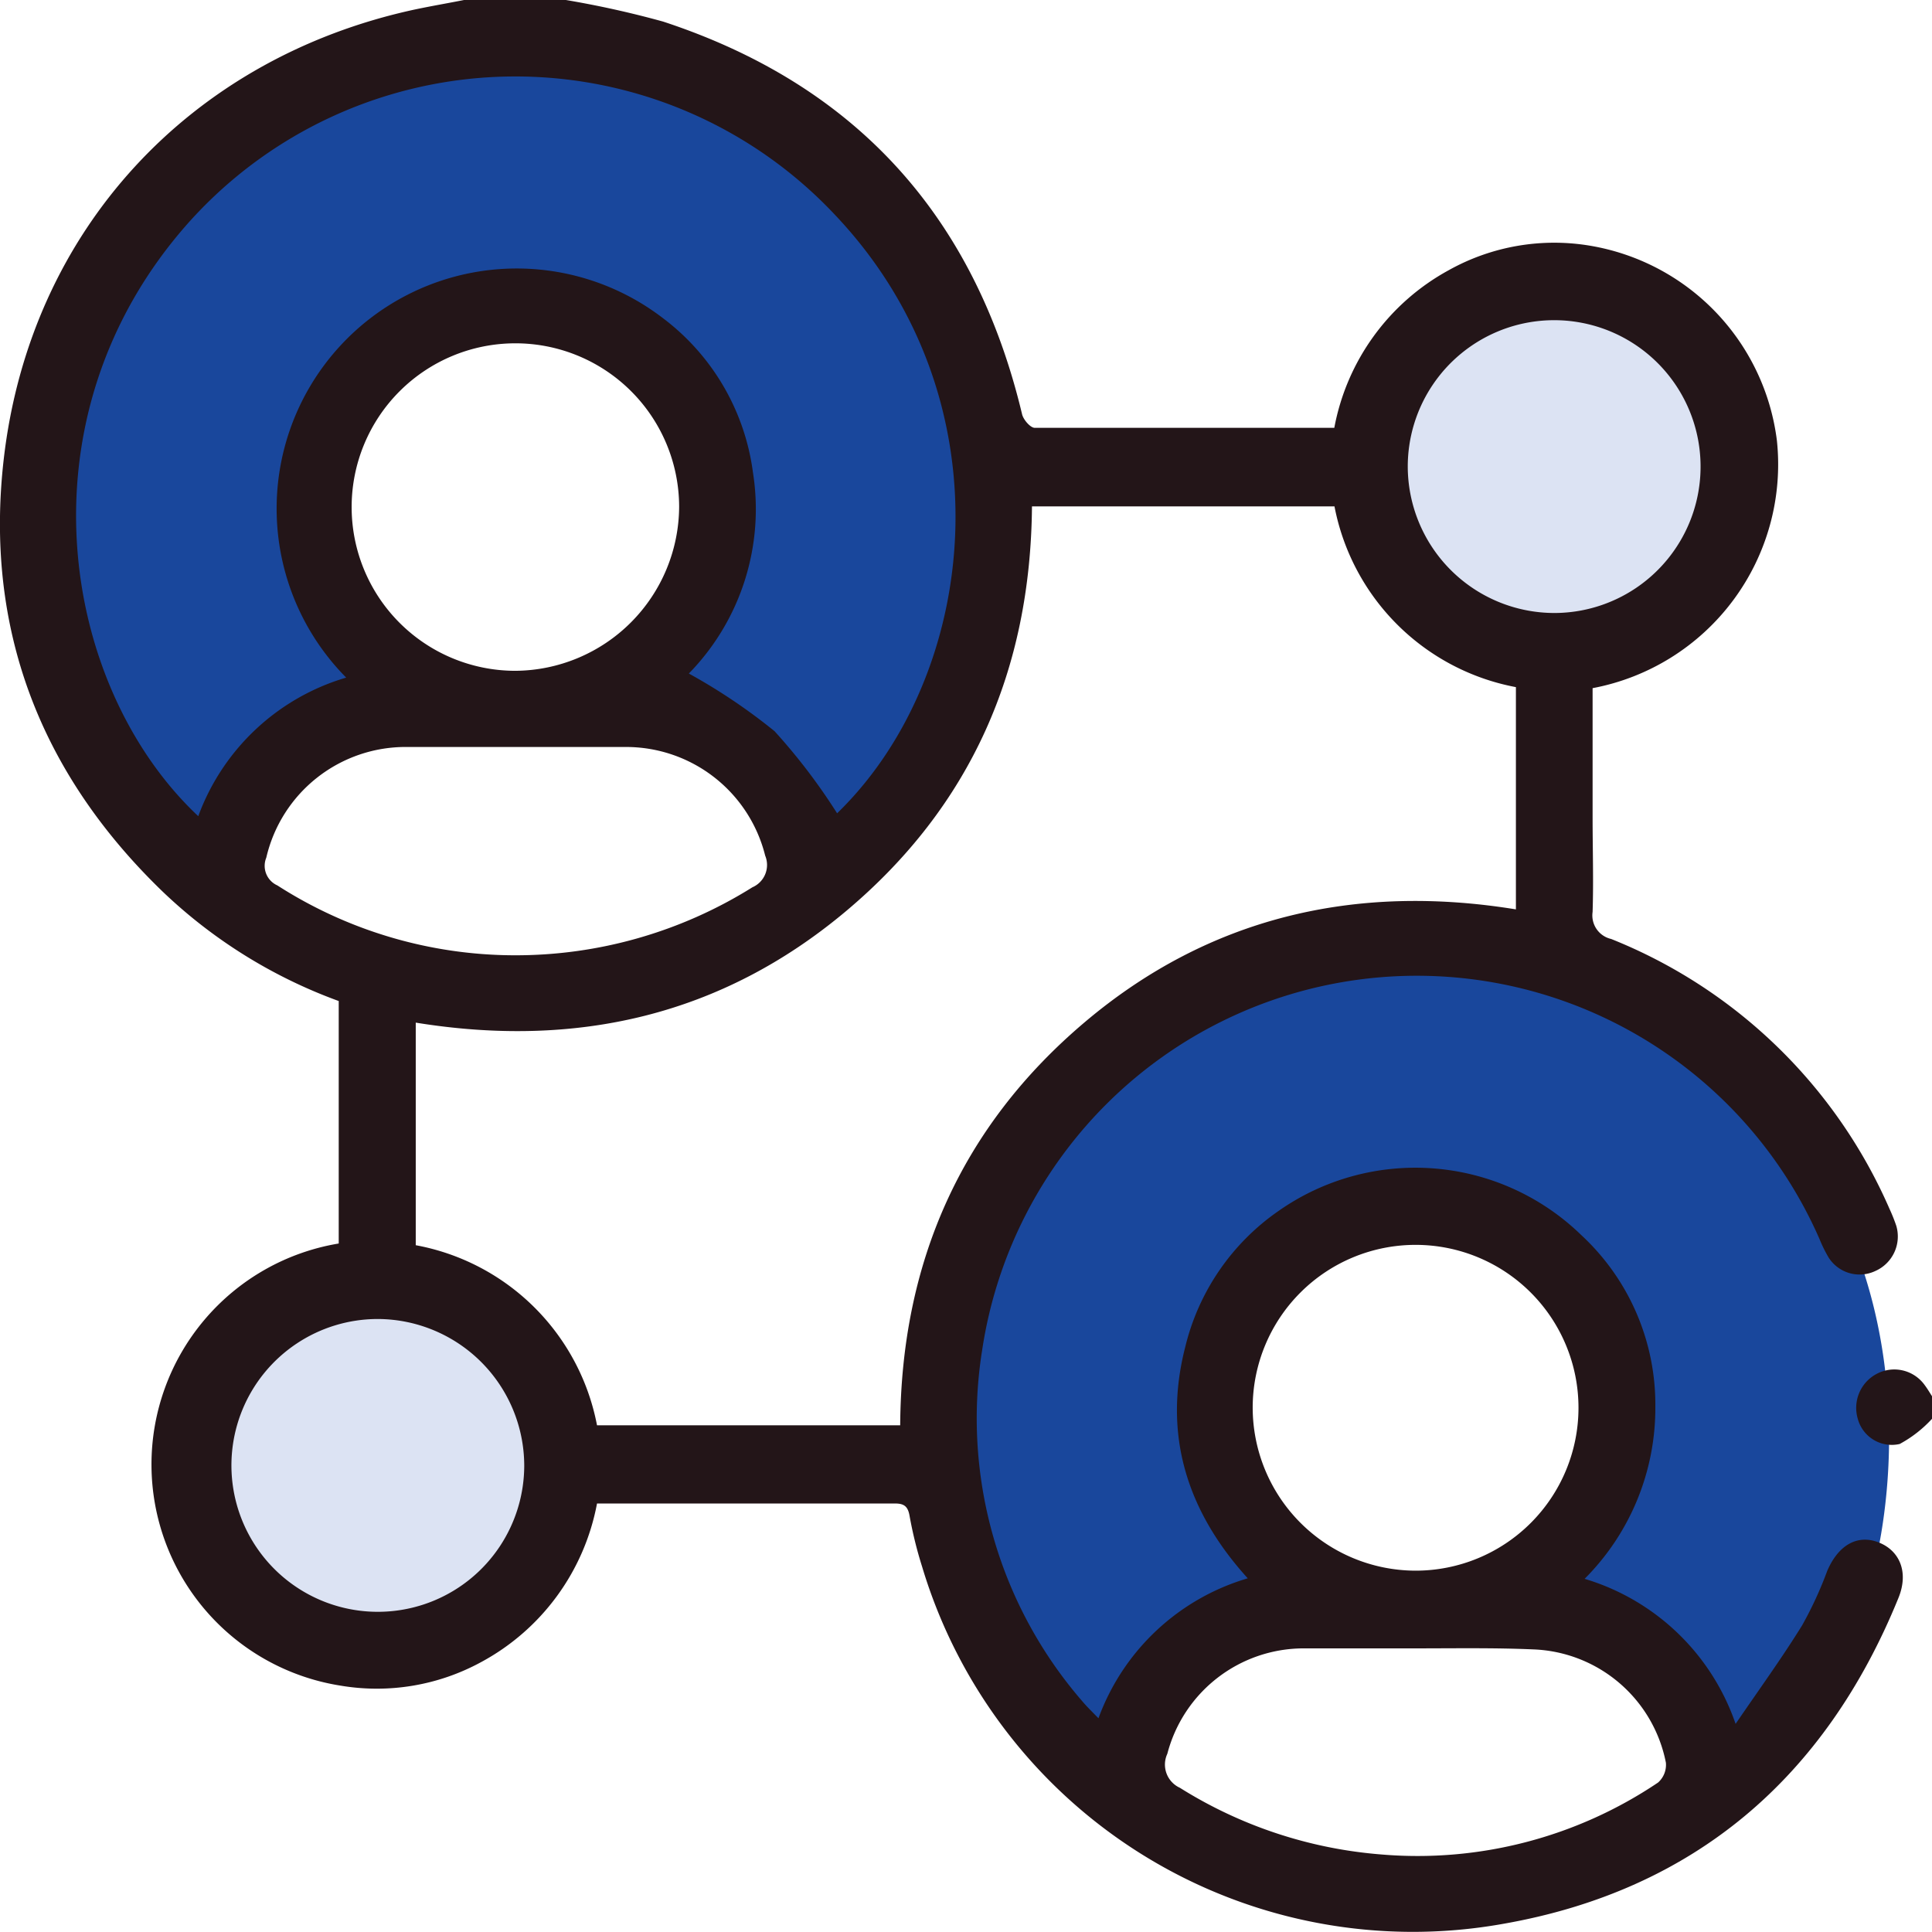 <svg xmlns="http://www.w3.org/2000/svg" viewBox="0 0 113.62 113.61"><defs><style>.clsflat5-1{fill:#19479c;}.clsflat5-2{fill:#dce3f3;}.clsflat5-3{fill:#231518;}</style></defs><g id="레이어_2" data-name="레이어 2"><g id="레이어_1-2" data-name="레이어 1"><path class="clsflat5-1" d="M36.49,39.51,41.91,42l5.43,7.23,3.25.72,5.06-11.56S67.22,7.7,29.62,2.28c0,0-23.85,1.81-27.11,24.22,0,0-4.33,16.26,10.13,24.94,0,0,2.53-11.57,12.65-10.12,0,0-18.08-16.27,3.61-22.78C28.9,18.54,54.57,21.07,36.49,39.51Z"/><path class="clsflat5-1" d="M88.18,93l9.76,4.33,3.25,8.32,9-13.38s3.62-12.65-3.61-23.85c0,0-10.12-19.88-34-10.49,0,0-19.52,2.53-17.35,27.48,0,0,.72,11.92,10.48,18.79,0,0,1.45-11.2,13.37-9.4a13.23,13.23,0,0,1-7.22-13.73s2.89-11.21,11.2-9.76c0,0,10.84-.72,11.57,9C94.69,80.36,96.5,90.84,88.18,93Z"/><circle class="clsflat5-2" cx="92.06" cy="27.5" r="9.83"/><circle class="clsflat5-2" cx="21.3" cy="85.72" r="9.83"/><path class="clsflat5-3" d="M33.28,0A57.11,57.11,0,0,1,39,1.27C50.35,5,57.34,12.75,60.11,24.37c.08.32.49.79.74.79,5.84,0,11.69,0,17.62,0a13.34,13.34,0,0,1,6.73-9.27,12.72,12.72,0,0,1,8.37-1.43A13.29,13.29,0,0,1,104.5,25.92,13.39,13.39,0,0,1,93.66,40.47v7.61c0,1.85.06,3.71,0,5.55a1.42,1.42,0,0,0,1.09,1.59,30,30,0,0,1,16.37,15.87,10,10,0,0,1,.4,1,2.22,2.22,0,0,1-1.24,2.66,2.16,2.16,0,0,1-2.73-.78,7.9,7.9,0,0,1-.54-1.09,25.85,25.85,0,0,0-49.25,6.52,25.4,25.4,0,0,0,5.89,20.65c.26.31.55.59.95,1a13.36,13.36,0,0,1,8.78-8.23c-3.57-3.93-5-8.43-3.68-13.59a13.62,13.62,0,0,1,5.47-8A14,14,0,0,1,93,72.64a13.58,13.58,0,0,1,4.35,10.09,14.2,14.2,0,0,1-4.16,10.12,13.46,13.46,0,0,1,8.88,8.53c1.43-2.09,2.74-3.9,3.91-5.79a22.29,22.29,0,0,0,1.48-3.21c.65-1.51,1.76-2.15,3-1.68s1.82,1.74,1.18,3.29c-4.3,10.56-12,17.18-23.24,19.15a30.13,30.13,0,0,1-34.17-21,24,24,0,0,1-.74-3c-.1-.57-.34-.72-.86-.72-5.81,0-11.61,0-17.52,0a13.39,13.39,0,0,1-6.82,9.33,12.81,12.81,0,0,1-8.27,1.38,13.17,13.17,0,0,1-.1-26V58.87A29.66,29.66,0,0,1,9.54,52.41C2.33,45.44-.92,36.92.22,27,1.77,13.54,11.17,3.42,24.39.56c1-.21,1.94-.37,2.9-.56ZM89.15,53.48V40.41A13.39,13.39,0,0,1,78.48,29.78H60.69c-.08,9.61-3.58,17.62-10.92,23.79s-15.88,8.1-25.32,6.57V73.23A13.31,13.31,0,0,1,35.11,83.82H52.94C53,74.23,56.53,66.25,63.81,60.1S79.68,51.94,89.15,53.48ZM11.66,48a13.25,13.25,0,0,1,8.7-8.15A14.12,14.12,0,0,1,39,18.72a13.57,13.57,0,0,1,5.28,9.06,13.83,13.83,0,0,1-3.77,11.83A34.19,34.19,0,0,1,45.55,43a35,35,0,0,1,3.68,4.83c8.33-8.08,10.24-24.27-.13-35.2a25.78,25.78,0,0,0-38,.45C.94,24.48,3.54,40.37,11.66,48ZM39.94,29.79a9.63,9.63,0,1,0-9.64,9.66A9.7,9.7,0,0,0,39.94,29.79ZM83.25,92.37a9.58,9.58,0,1,0-9.58-9.6A9.6,9.6,0,0,0,83.25,92.37Zm-53-36.19a26.25,26.25,0,0,0,14-4A1.43,1.43,0,0,0,45,50.32a8.43,8.43,0,0,0-8.19-6.39q-6.42,0-12.85,0a8.41,8.41,0,0,0-8.3,6.51,1.26,1.26,0,0,0,.65,1.63A25.88,25.88,0,0,0,30.22,56.18ZM83.29,96.94h0c-2.21,0-4.43,0-6.64,0a8.29,8.29,0,0,0-8,6.2,1.5,1.5,0,0,0,.74,2,26.12,26.12,0,0,0,11.84,3.92,25.31,25.31,0,0,0,16.28-4.23,1.39,1.39,0,0,0,.46-1.17A8.26,8.26,0,0,0,90.17,97C87.88,96.9,85.58,96.94,83.29,96.94Zm8.12-60.89a8.61,8.61,0,1,0-8.62-8.59A8.63,8.63,0,0,0,91.41,36.05ZM22.21,77.57a8.61,8.61,0,1,0,8.62,8.59A8.64,8.64,0,0,0,22.21,77.57Z"/><path class="clsflat5-3" d="M113.62,83.44a7.25,7.25,0,0,1-1.9,1.48,2.07,2.07,0,0,1-2.47-1.5,2.26,2.26,0,0,1,1.11-2.62,2.2,2.2,0,0,1,2.84.67c.15.2.28.42.42.64Z"/></g></g></svg>
